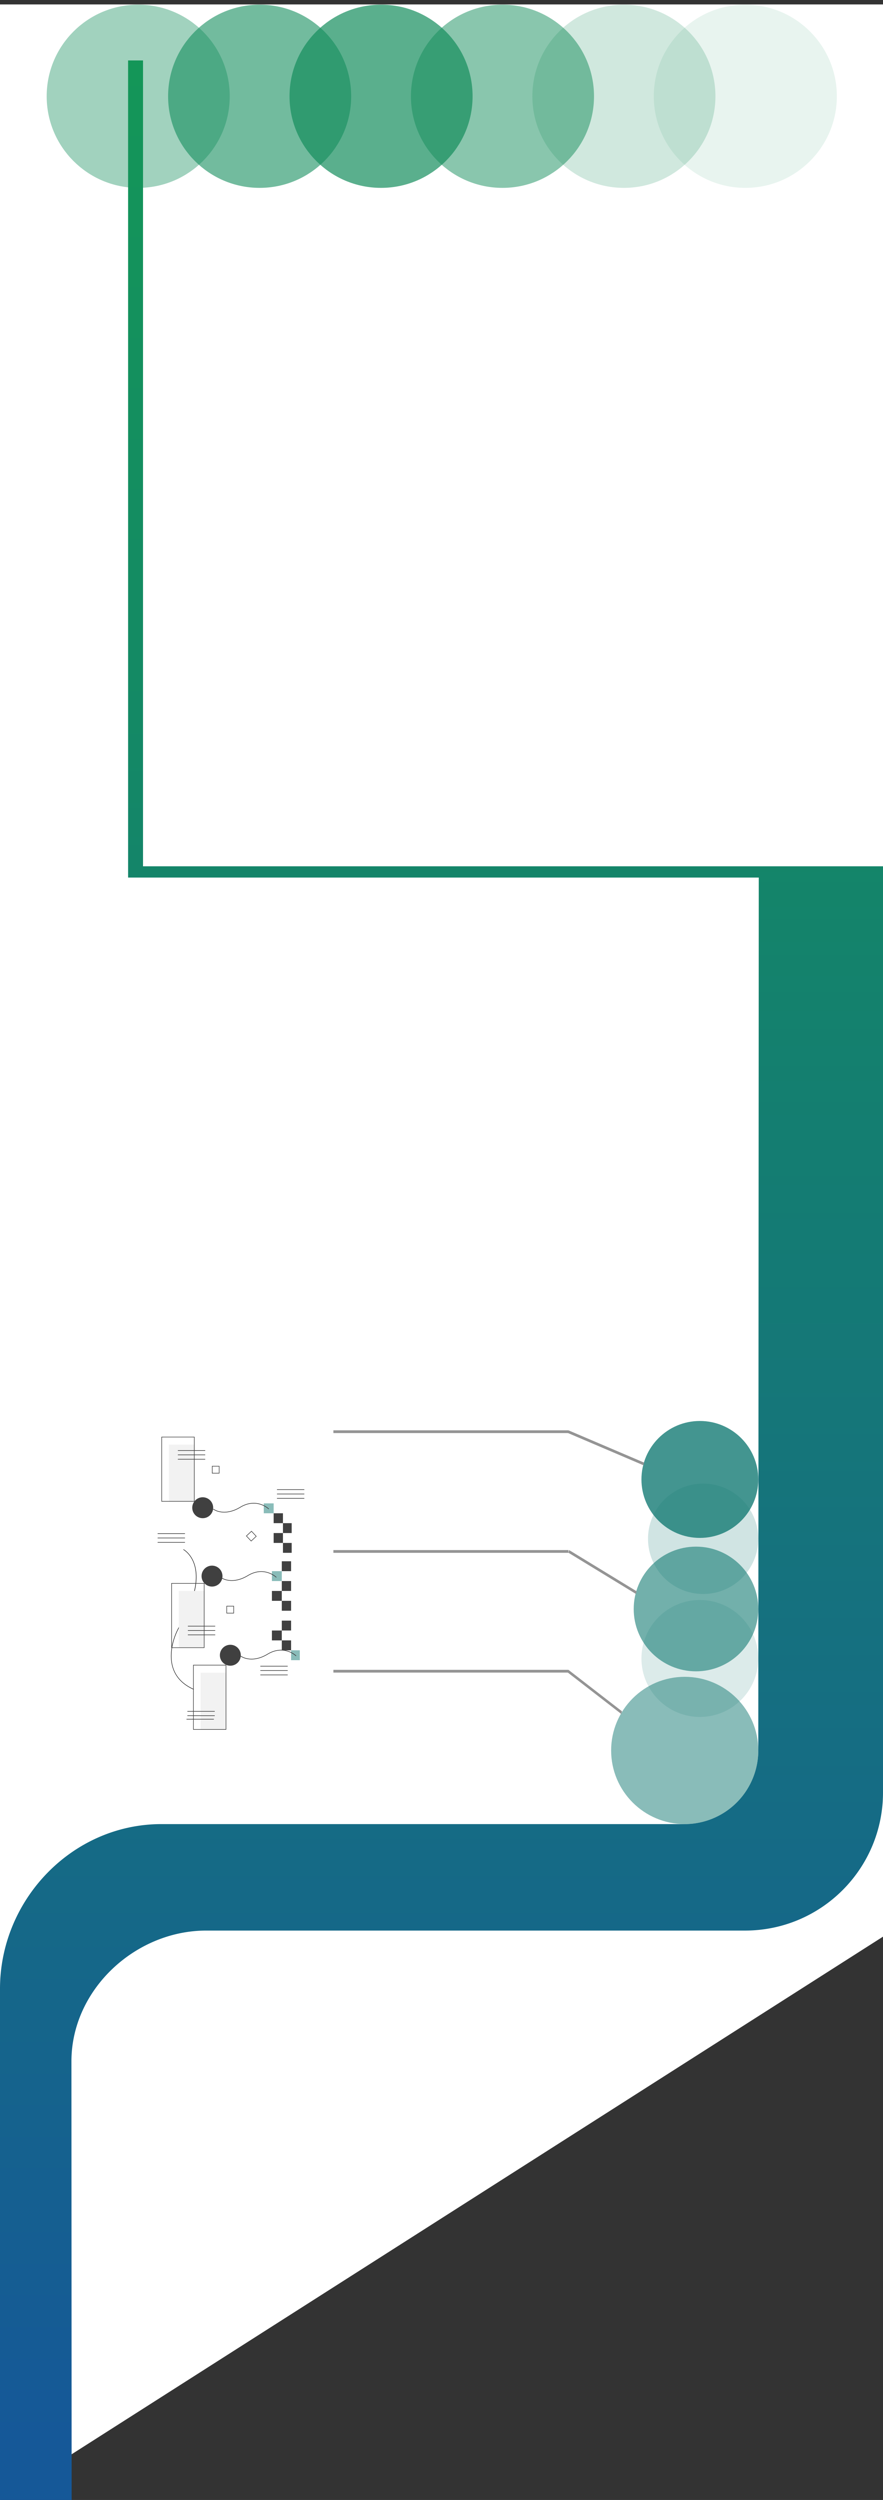 <svg xmlns="http://www.w3.org/2000/svg" xmlns:xlink="http://www.w3.org/1999/xlink" viewBox="0 0 1200 3395">
  <rect x="0" y="0" width="1200" height="3395" fill="#333333" stroke="none"/>
  <defs>
    <linearGradient id="Degradado_sin_nombre_2" data-name="Degradado sin nombre 2" x1="600" y1="82.08" x2="600" y2="3343.02" gradientUnits="userSpaceOnUse">
      <stop offset="0" stop-color="#149658"/>
      <stop offset="0.273" stop-color="#148965"/>
      <stop offset="0.779" stop-color="#156888"/>
      <stop offset="0.99" stop-color="#155898"/>
    </linearGradient>
  </defs>
  <title>i patron 1200</title>
  <g id="Capa_1" data-name="Capa 1">
    <polygon points="1200 2630 0 3395 0 6 1200 6 1200 2630" fill="#fff"/>
  </g>
  <g id="Capa_2" data-name="Capa 2">
    <circle cx="187.827" cy="130.745" r="124.393" fill="#158e5d" opacity="0.4"/>
    <circle cx="352.841" cy="130.745" r="124.393" fill="#158e5d" opacity="0.6"/>
    <circle cx="517.854" cy="130.745" r="124.393" fill="#158e5d" opacity="0.7"/>
    <circle cx="682.868" cy="130.745" r="124.393" fill="#158e5d" opacity="0.5"/>
    <circle cx="847.881" cy="130.745" r="124.393" fill="#158e5d" opacity="0.2"/>
    <circle cx="1012.895" cy="130.745" r="124.393" fill="#158e5d" opacity="0.1"/>
    <path d="M1200,3395.22v234.937H0v-929.3c0-121.159,98.219-223.712,219.377-223.712H930.531a100.1,100.1,0,0,0,100.001-100.116l.625-1185.271h-857.08V82.08H194.375V1176.444H1200V2434.257c0,103.553-83.947,187.5-187.5,187.5H280.295c-96.923,0-183.211,80.615-183.211,177.537L97.35,3395.22Z" fill="url(#Degradado_sin_nombre_2)"/>
    <g>
      <rect x="272.654" y="2271.548" width="34.44" height="77.044" fill="#f2f2f2"/>
      <rect x="384.534" y="2068.466" width="11.853" height="13.433" fill="#404040"/>
      <rect x="384.534" y="2095.333" width="11.853" height="13.433" fill="#404040"/>
      <rect x="358.457" y="2041.6" width="13.433" height="13.433" fill="#147b74" opacity="0.5"/>
      <rect x="371.89" y="2055.033" width="12.643" height="13.433" fill="#404040"/>
      <rect x="371.89" y="2081.9" width="12.643" height="13.433" fill="#404040"/>
      <rect x="395.596" y="2241.125" width="11.853" height="13.433" fill="#147b74" opacity="0.5"/>
      <rect x="382.953" y="2120.224" width="12.643" height="13.433" fill="#404040"/>
      <rect x="382.953" y="2200.825" width="12.643" height="13.433" fill="#404040"/>
      <rect x="369.52" y="2214.258" width="13.433" height="13.433" fill="#404040"/>
      <rect x="382.953" y="2147.091" width="12.643" height="13.433" fill="#404040"/>
      <rect x="369.52" y="2160.525" width="13.433" height="13.433" fill="#404040"/>
      <rect x="382.953" y="2173.958" width="12.643" height="13.433" fill="#404040"/>
      <rect x="382.953" y="2227.692" width="12.643" height="13.433" fill="#404040"/>
      <rect x="369.52" y="2133.658" width="13.433" height="13.433" fill="#147b74" opacity="0.5"/>
      <path d="M348.775,2086.348l-7.482,6.979-6.979-7.482,7.482-6.979Zm-7.444,5.867,6.331-5.905-5.905-6.331-6.331,5.905Z" fill="#404040"/>
      <path d="M317.992,2180.809v10.232H307.76v-10.232Zm-.787,9.445v-8.658h-8.658v8.658Z" fill="#404040"/>
      <path d="M298.237,1990.766v10.232H288.005v-10.232Zm-.787,9.445v-8.658h-8.658v8.658Z" fill="#404040"/>
      <path d="M402.735,2248.461l-.59.605a30.889,30.889,0,0,0-10.838-6.195c-6.187-2.056-15.959-3.06-27.373,3.832-11.679,7.051-21.165,7.369-27.066,6.393a24.247,24.247,0,0,1-10.17-3.884l.513-.671a23.915,23.915,0,0,0,9.845,3.73c5.751.94,15.007.612,26.441-6.291,11.707-7.068,21.749-6.021,28.113-3.898A31.128,31.128,0,0,1,402.735,2248.461Z" fill="#404040"/>
      <path d="M375.868,2141.785l-.59.605a30.891,30.891,0,0,0-10.838-6.195c-6.187-2.056-15.959-3.06-27.373,3.832-11.679,7.051-21.165,7.369-27.066,6.393a24.244,24.244,0,0,1-10.17-3.884l.513-.671a23.916,23.916,0,0,0,9.845,3.73c5.751.94,15.007.612,26.441-6.291,11.706-7.068,21.749-6.021,28.113-3.898A31.125,31.125,0,0,1,375.868,2141.785Z" fill="#404040"/>
      <path d="M365.596,2048.936l-.59.605a30.892,30.892,0,0,0-10.838-6.195c-6.187-2.056-15.959-3.06-27.373,3.832-11.679,7.051-21.165,7.369-27.066,6.393a24.247,24.247,0,0,1-10.17-3.884l.513-.672a23.914,23.914,0,0,0,9.845,3.73c5.751.94,15.007.612,26.441-6.291,11.706-7.068,21.749-6.021,28.113-3.898A31.126,31.126,0,0,1,365.596,2048.936Z" fill="#404040"/>
      <rect x="214.224" y="2082.267" width="37.183" height="0.845" fill="#404040"/>
      <rect x="214.224" y="2088.194" width="37.183" height="0.845" fill="#404040"/>
      <rect x="214.224" y="2094.12" width="37.183" height="0.845" fill="#404040"/>
      <rect x="376.401" y="2022.503" width="37.183" height="0.845" fill="#404040"/>
      <rect x="376.401" y="2028.429" width="37.183" height="0.845" fill="#404040"/>
      <rect x="376.401" y="2034.356" width="37.183" height="0.845" fill="#404040"/>
      <rect x="353.813" y="2262.273" width="37.183" height="0.845" fill="#404040"/>
      <rect x="353.813" y="2268.2" width="37.183" height="0.845" fill="#404040"/>
      <rect x="353.813" y="2274.126" width="37.183" height="0.845" fill="#404040"/>
      <path d="M263.088,2294.519c-14.411-6.424-23.89-16.107-28.175-28.779-3.182-9.408-3.482-20.289-.894-32.339a86.481,86.481,0,0,1,9.815-25.267c24.279-41.834,24.495-67.697,20.4-82.027-4.489-15.713-15.022-21.463-15.128-21.519l.37-.698c.108.058,10.918,5.939,15.509,21.969,2.647,9.242,2.756,20.04.325,32.094-3.026,15.002-10.022,32.019-20.793,50.578a85.698,85.698,0,0,0-9.726,25.036c-4.245,19.764-2.726,46.257,28.618,60.231Z" fill="#303030"/>
      <circle cx="313.021" cy="2247.842" r="14.224" fill="#404040"/>
      <circle cx="288.129" cy="2140.375" r="14.224" fill="#404040"/>
      <circle cx="275.486" cy="2047.526" r="14.224" fill="#404040"/>
      <path d="M307.489,2260.88v88.107H262.448V2260.88Zm-.79,87.317V2261.67H263.238v86.527Z" fill="#404040"/>
      <rect x="243.022" y="2160.525" width="34.44" height="77.044" fill="#f2f2f2"/>
      <rect x="254.655" y="2323.601" width="37.183" height="0.845" fill="#404040"/>
      <rect x="254.655" y="2329.527" width="37.183" height="0.845" fill="#404040"/>
      <rect x="253.47" y="2334.269" width="37.183" height="0.845" fill="#404040"/>
      <path d="M277.857,2149.857v88.107H232.815V2149.857Zm-.79,87.317v-86.527H233.606v86.527Z" fill="#404040"/>
      <rect x="229.589" y="1961.79" width="34.44" height="77.044" fill="#f2f2f2"/>
      <rect x="241.723" y="1969.402" width="37.183" height="0.845" fill="#404040"/>
      <rect x="241.723" y="1975.329" width="37.183" height="0.845" fill="#404040"/>
      <rect x="241.723" y="1981.255" width="37.183" height="0.845" fill="#404040"/>
      <path d="M264.423,1951.122v88.107H219.382V1951.122Zm-.79,87.317v-86.527h-43.461v86.527Z" fill="#404040"/>
      <rect x="255.314" y="2207.909" width="37.183" height="0.845" fill="#404040"/>
      <rect x="255.314" y="2213.836" width="37.183" height="0.845" fill="#404040"/>
      <rect x="255.314" y="2219.762" width="37.183" height="0.845" fill="#404040"/>
    </g>
    <circle cx="930.531" cy="2377.144" r="100" fill="#147b74" opacity="0.5"/>
    <circle cx="951.128" cy="2252.227" r="79.404" fill="#147b74" opacity="0.15"/>
    <circle cx="945.867" cy="2185.023" r="84.665" fill="#147b74" opacity="0.6"/>
    <circle cx="955.584" cy="2089.717" r="74.948" fill="#147b74" opacity="0.2"/>
    <circle cx="951.128" cy="2009.101" r="79.404" fill="#147b74" opacity="0.8"/>
    <rect x="453.076" y="1942.391" width="319.452" height="3.75" fill="#949494"/>
    <polygon points="874.49 1989.863 771.818 1946.073 772.527 1942.391 875.198 1986.18 874.49 1989.863" fill="#949494"/>
    <rect x="453.077" y="2105.022" width="319.45" height="3.75" fill="#949494"/>
    <polygon points="864.234 2164.616 772.526 2108.653 773.464 2105.022 865.172 2160.985 864.234 2164.616" fill="#949494"/>
    <rect x="453.075" y="2267.653" width="319.452" height="3.75" fill="#949494"/>
    <polygon points="844.193 2327.525 771.5 2271.26 772.527 2267.653 845.219 2323.918 844.193 2327.525" fill="#949494"/>
  </g>
</svg>

